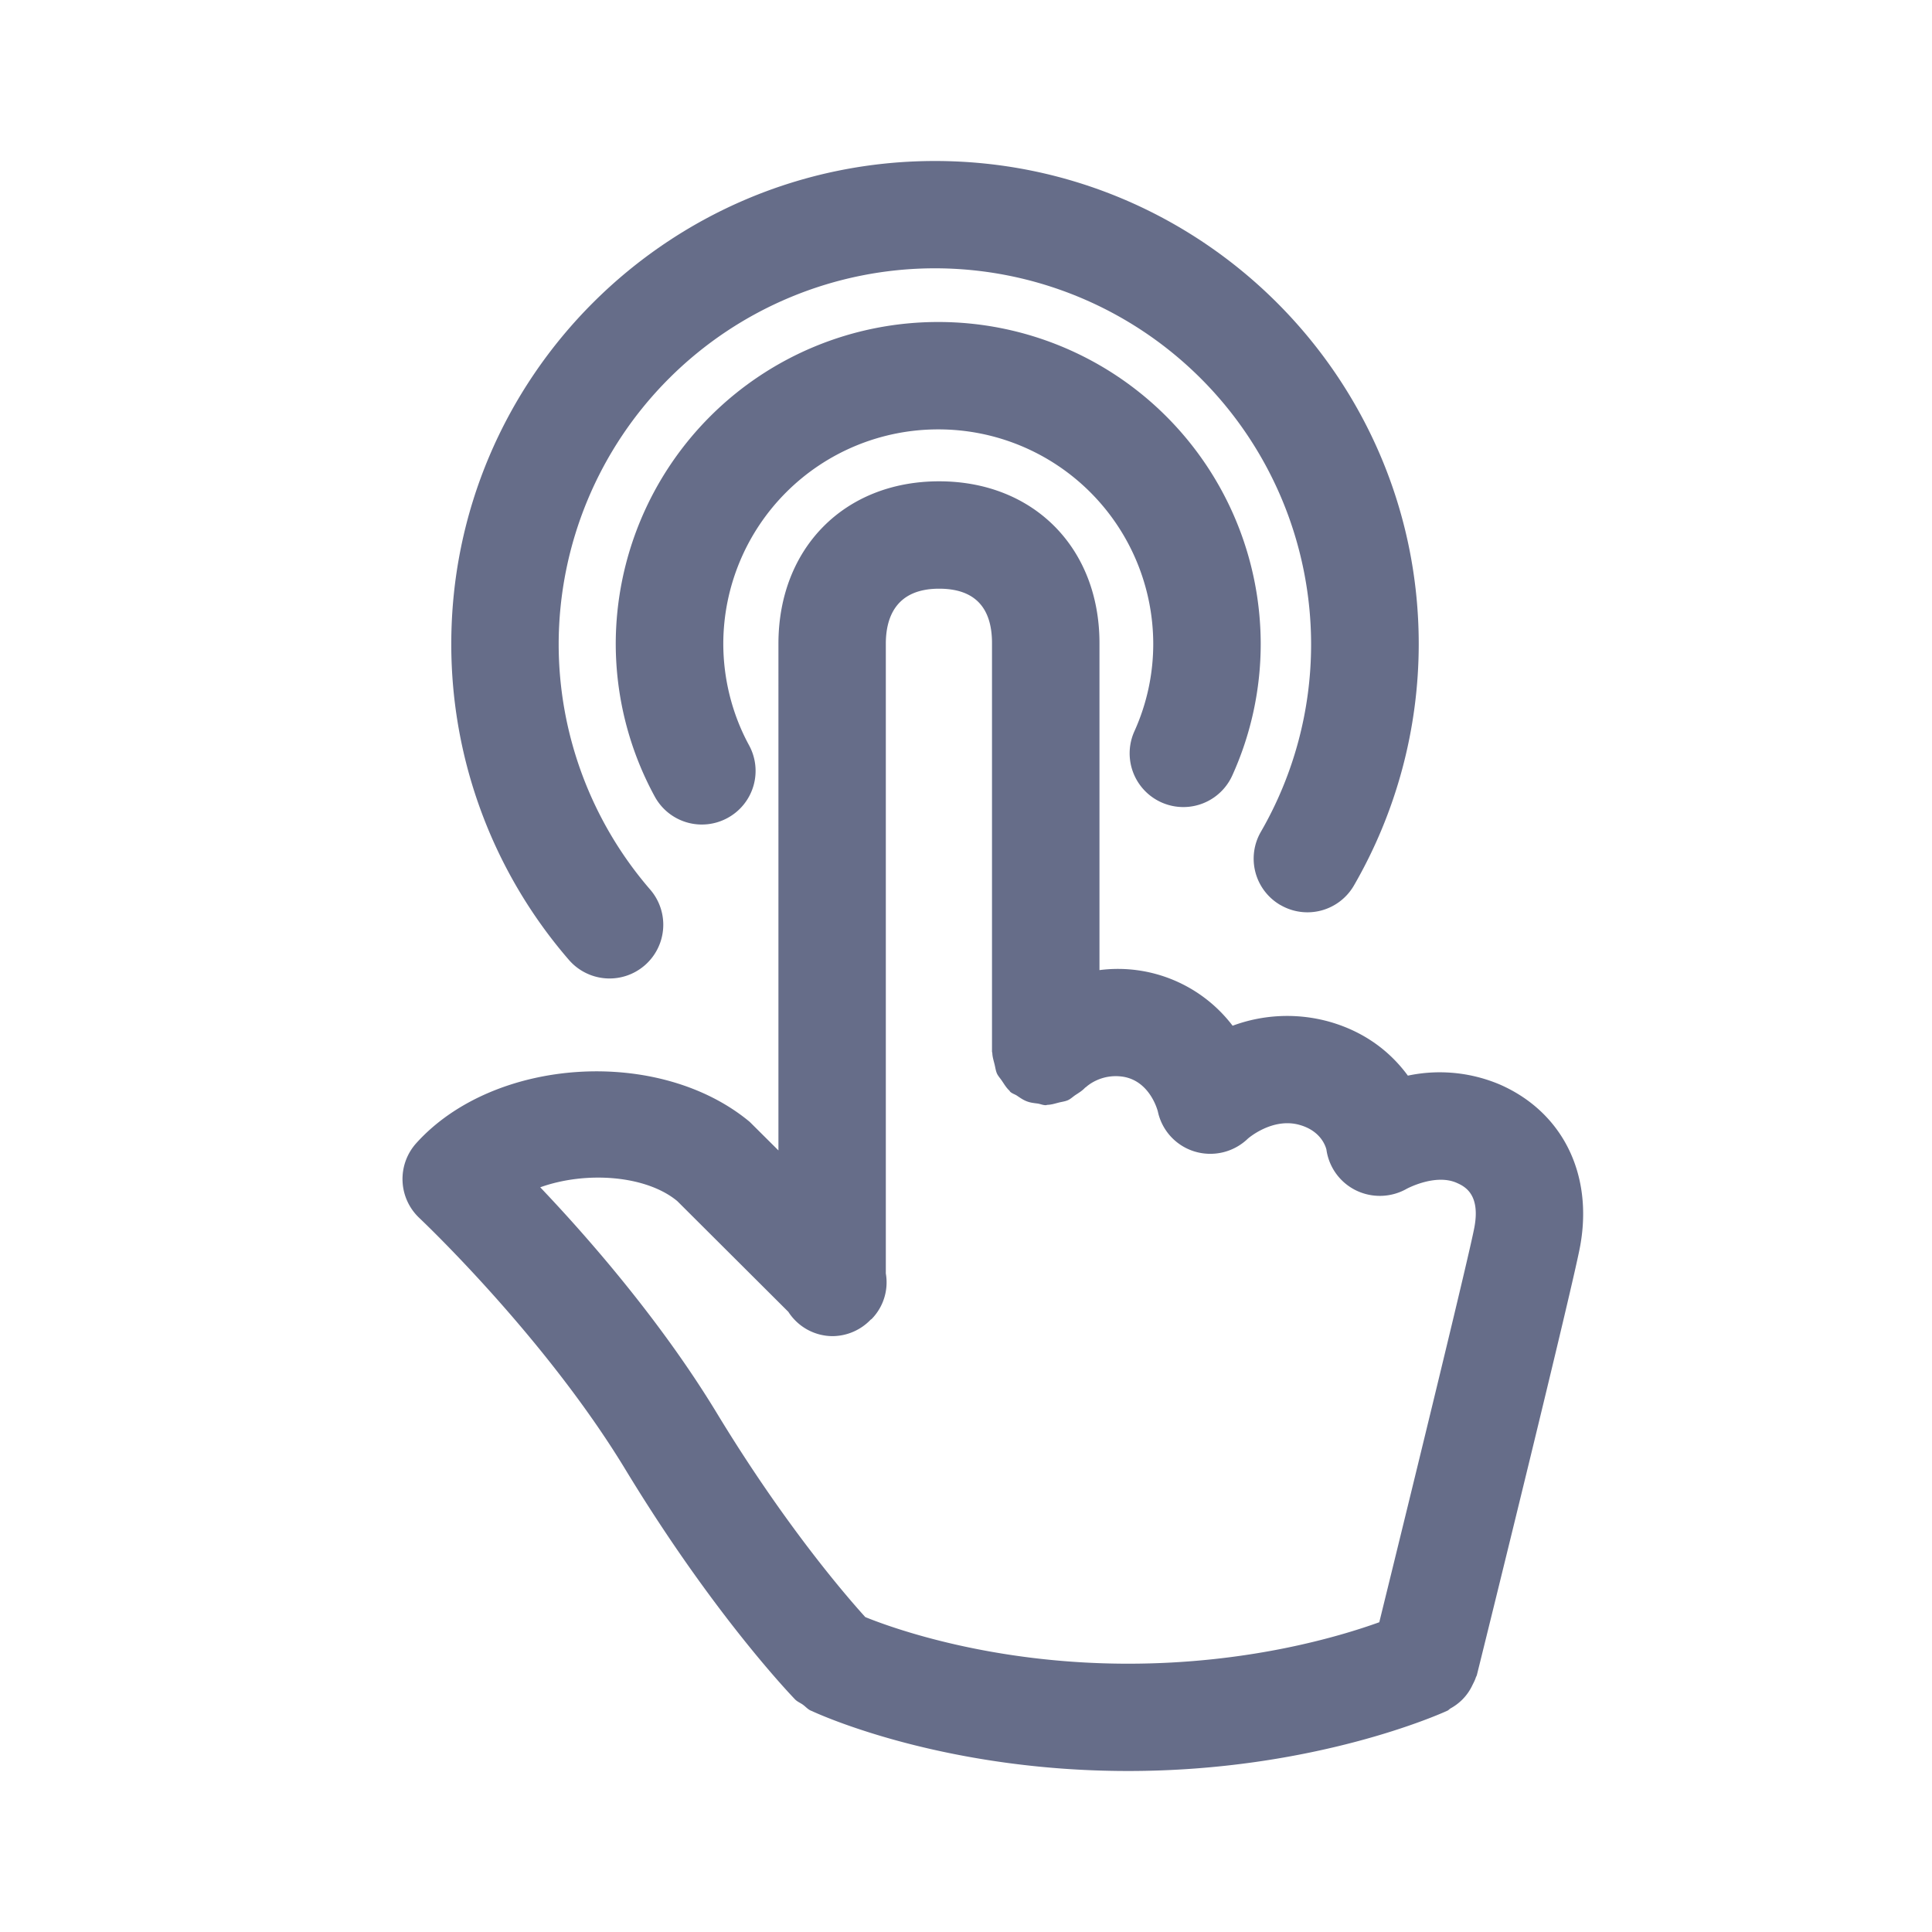 <svg xmlns="http://www.w3.org/2000/svg" fill="none" viewBox="0 0 24 24"><path fill="#666D89" fill-rule="evenodd" d="M19.631 15.47c-.082.467-1.16 4.839-1.284 5.335-.003.014-.011.024-.015.037-.01.031-.025.059-.04.089a.633.633 0 0 1-.137.192.661.661 0 0 1-.13.096c-.017.008-.028.024-.045.032-.066.03-1.648.749-3.966.749-2.223 0-3.73-.655-3.912-.737l-.006-.003a.47.47 0 0 0-.026-.011c-.038-.018-.064-.05-.098-.074-.031-.022-.068-.036-.096-.065-.041-.043-1.013-1.051-2.109-2.859-1.007-1.659-2.541-3.104-2.556-3.119a.665.665 0 0 1-.04-.931c.964-1.07 3.015-1.202 4.142-.265l.357.355V7.997c0-1.188.82-2.018 1.996-2.018 1.173 0 1.992.827 1.992 2.01v4.062a1.79 1.79 0 0 1 1.654.691 1.95 1.95 0 0 1 1.201-.05c.462.131.773.393.976.67a1.91 1.91 0 0 1 1.144.111c.774.34 1.157 1.106.998 1.997Zm-1.537-.777c-.267-.116-.616.073-.62.075a.677.677 0 0 1-.63.019.667.667 0 0 1-.367-.508c-.01-.038-.067-.229-.33-.304-.34-.099-.646.169-.648.172a.672.672 0 0 1-.66.157.664.664 0 0 1-.456-.498c-.008-.029-.104-.375-.428-.43-.283-.045-.46.125-.462.126-.005.005-.012.007-.017.013-.034.036-.077.062-.12.09-.03.021-.057.047-.09.062-.036.016-.076.02-.115.03-.046.012-.09.026-.139.028-.007 0-.013.004-.021.004-.035 0-.064-.014-.098-.02-.046-.006-.091-.01-.135-.027-.047-.017-.086-.045-.126-.072-.027-.017-.057-.025-.081-.046-.006-.005-.008-.012-.013-.017-.037-.034-.062-.077-.09-.118-.021-.032-.047-.059-.063-.092-.016-.036-.02-.075-.03-.114-.011-.046-.026-.091-.028-.139 0-.007-.004-.014-.004-.021V7.989c0-.449-.221-.676-.657-.676-.547 0-.662.372-.662.684v7.822a.65.65 0 0 1-.176.566c-.004.004-.01.006-.013.009a.661.661 0 0 1-.478.204.656.656 0 0 1-.544-.302l-1.38-1.376c-.387-.321-1.133-.375-1.702-.171.586.616 1.495 1.652 2.198 2.812.84 1.384 1.598 2.26 1.84 2.527.345.14 1.568.579 3.265.579 1.493 0 2.62-.335 3.12-.515.474-1.927 1.129-4.612 1.183-4.915.074-.414-.134-.504-.223-.544Zm-9.056-4.532a.666.666 0 0 1-.905-.267 3.974 3.974 0 0 1-.484-1.9A4.004 4.004 0 0 1 11.656 4a4.004 4.004 0 0 1 4.005 3.993 3.96 3.96 0 0 1-.353 1.64.667.667 0 0 1-1.216-.549 2.63 2.63 0 0 0 .234-1.09 2.668 2.668 0 0 0-2.67-2.66 2.668 2.668 0 0 0-2.671 2.66c0 .44.11.878.32 1.264a.665.665 0 0 1-.267.903Zm6.868 1.082a.666.666 0 0 1-.243-.91A4.656 4.656 0 0 0 16.287 8a4.675 4.675 0 0 0-4.673-4.667A4.676 4.676 0 0 0 6.94 8c0 1.12.405 2.205 1.137 3.051a.666.666 0 1 1-1.01.873A5.993 5.993 0 0 1 5.606 8c0-3.309 2.695-6 6.009-6 3.313 0 6.009 2.691 6.009 6a6 6 0 0 1-.805 3 .667.667 0 0 1-.912.243Z" clip-rule="evenodd"/></svg>